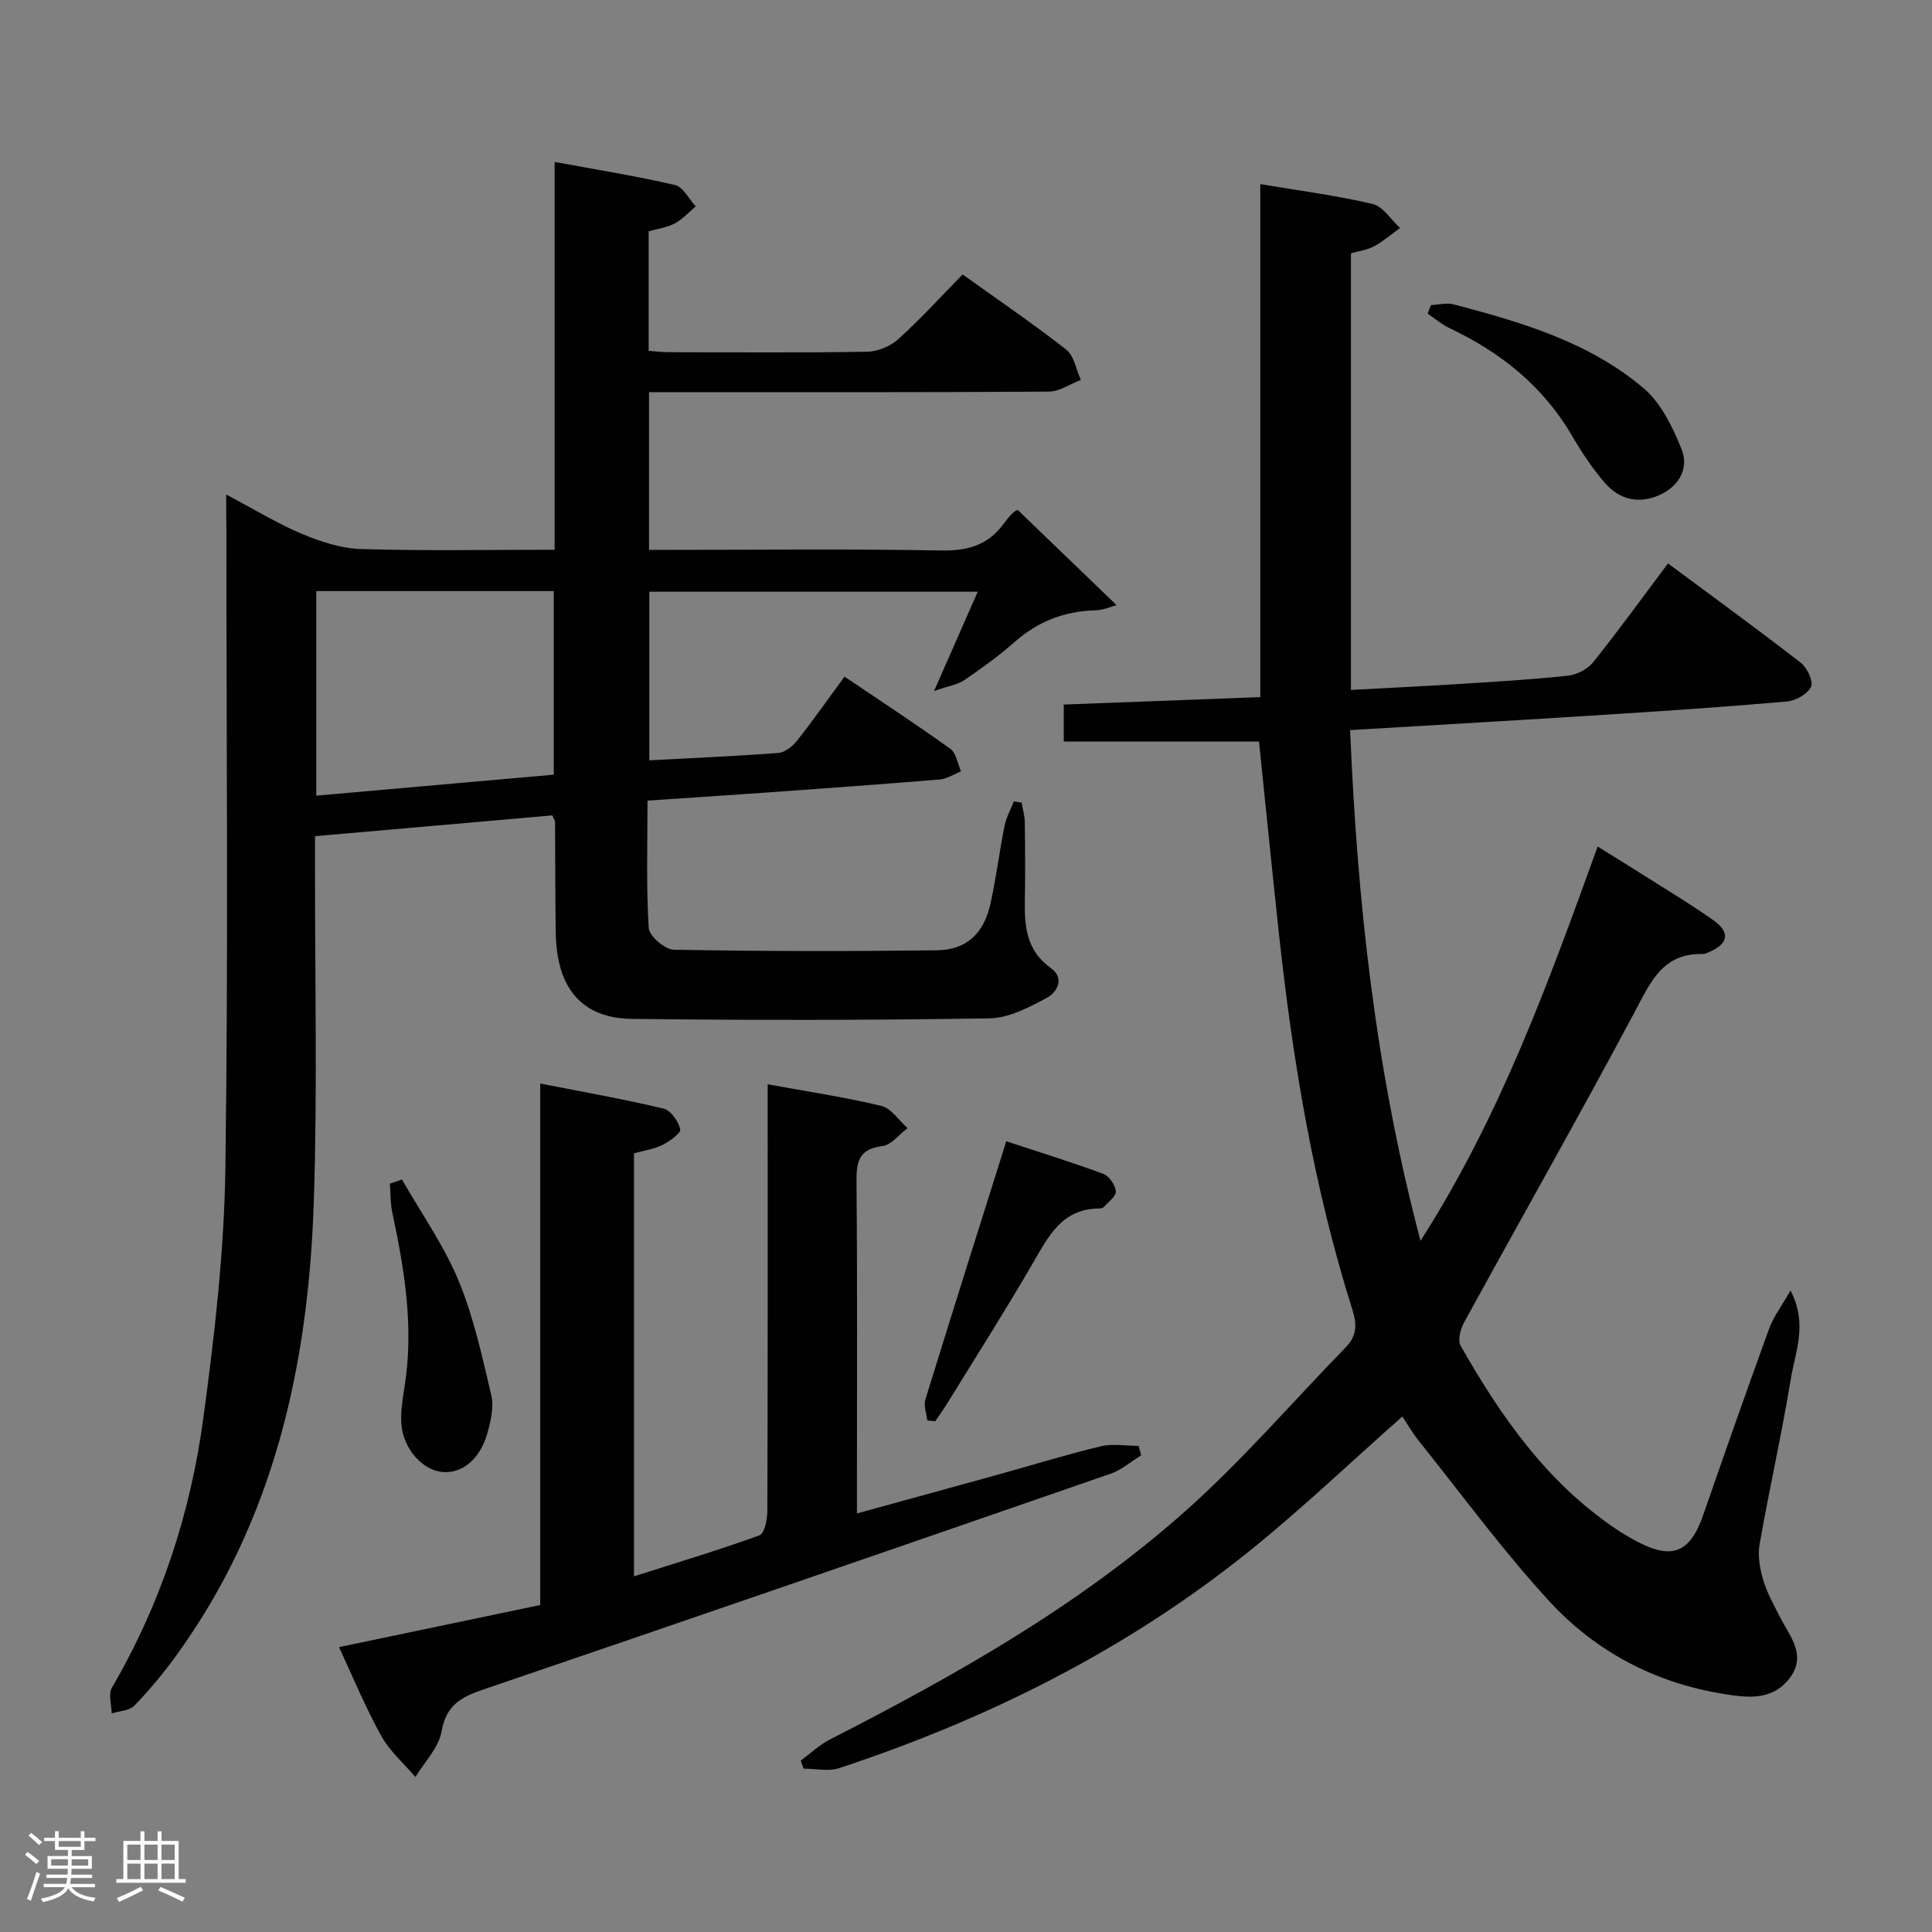 <svg enable-background="new 0 0 400 400" viewBox="0 0 400 400" xmlns="http://www.w3.org/2000/svg"><rect x="0" y="0" width="400" height="400" fill="#808080" stroke="none"/><path d="m5.17 384 .55-.58c.85.61 1.65 1.24 2.4 1.87l-.59.64c-.83-.73-1.62-1.38-2.36-1.93m1.22 9.53-.82-.34c.71-1.76 1.37-3.64 1.98-5.63.24.13.5.25.76.36-.6 1.67-1.24 3.54-1.92 5.61m-.5-13.5.57-.54c.56.44 1.31 1.06 2.26 1.87l-.64.64c-.68-.66-1.41-1.32-2.19-1.97m3.25.46h2.24v-1.36h.77v1.36h4.57v-1.36h.76v1.36h2.28v.69h-2.28v1.84h-2.64v1.26h4.18v2.64h-4.21c0 .45-.02.86-.05 1.21h4.32v.69h-4.38c-.04.34-.1.75-.19 1.22h5.15v.69h-4.82c.87 1.19 2.51 1.92 4.93 2.19-.17.31-.3.57-.37.76-2.77-.49-4.52-1.41-5.26-2.76-.56 1.26-2.3 2.23-5.24 2.9-.12-.24-.26-.48-.43-.72 2.73-.55 4.38-1.34 4.96-2.38h-4.38v-.69h4.65c.1-.38.17-.79.21-1.22h-4.32v-.69h4.4c.03-.34.05-.75.05-1.21h-4.2v-2.64h4.23v-1.26h-2.69v-1.84h-2.24zm1.46 4.46v1.29h3.45c.01-.4.02-.57.01-.53v-.32-.45h-3.46zm1.55-2.59h4.57v-1.19h-4.57zm6.11 2.59h-3.42v.77c-.02.19-.01.37-.02.53h3.44z" fill="#fcfafa"/><path d="m32.63 379.16h.82v1.98h3.54v7.89h1.46v.78h-14.37v-.78h1.46v-7.89h3.54v-1.98h.82v1.98h2.73zm-3.49 11.48.5.73c-1.61.82-3.28 1.63-5 2.41-.13-.27-.28-.55-.44-.82 1.75-.72 3.4-1.49 4.94-2.32m-2.78-5.55h2.73v-3.18h-2.73zm0 3.95h2.73v-3.2h-2.73zm3.54-3.95h2.73v-3.18h-2.73zm0 3.95h2.73v-3.2h-2.73zm7.89 4.68c-1.84-.92-3.51-1.7-5.02-2.32l.45-.73c1.89.8 3.57 1.55 5.04 2.23zm-1.62-11.81h-2.73v3.18h2.73zm-2.73 7.13h2.73v-3.2h-2.73z" fill="#fcfafa"/><g fill="#010102"><path d="m46.83 102.39c5.83 3.07 10.64 6.03 15.79 8.19 3.85 1.61 8.1 2.98 12.21 3.1 13.13.39 26.28.14 40 .14 0-26.73 0-53.12 0-80.29 8.78 1.62 16.92 2.91 24.93 4.78 1.68.39 2.87 2.89 4.28 4.42-1.43 1.2-2.71 2.65-4.32 3.52-1.55.84-3.43 1.07-5.42 1.64v24.75c1.39.1 2.82.28 4.26.28 13.67.02 27.33.13 41-.1 2.19-.04 4.8-1.14 6.43-2.61 4.56-4.12 8.71-8.7 13.31-13.39 7.32 5.25 14.57 10.17 21.45 15.57 1.64 1.29 2.05 4.14 3.03 6.27-2.21.84-4.42 2.4-6.64 2.42-25.67.17-51.33.11-77 .11-1.81 0-3.62 0-5.77 0v32.65h5.42c18.33 0 36.67-.21 55 .13 5.45.1 9.69-1.03 12.95-5.45 1.28-1.74 2.74-3.35 3.13-2.79 6.72 6.47 13.45 12.95 20.31 19.56-1.11.28-2.78 1.04-4.46 1.08-6.41.17-11.89 2.33-16.72 6.6-3.23 2.85-6.76 5.4-10.33 7.83-1.39.95-3.25 1.21-6.28 2.26 3.31-7.52 6.05-13.76 9.04-20.55-22.89 0-45.24 0-68 0v34.91c8.91-.48 17.81-.86 26.7-1.53 1.36-.1 2.93-1.33 3.85-2.49 3.29-4.16 6.35-8.52 9.87-13.31 7.43 5.02 14.78 9.82 21.9 14.94 1.23.88 1.5 3.08 2.22 4.67-1.46.58-2.89 1.56-4.39 1.68-11.93.99-23.86 1.84-35.8 2.7-8.11.58-16.22 1.11-24.72 1.68 0 9.09-.28 17.75.25 26.36.1 1.67 3.35 4.47 5.19 4.51 18.16.34 36.33.34 54.49.12 6.1-.08 9.7-3.46 11.07-9.63 1.19-5.35 1.85-10.81 2.93-16.18.35-1.73 1.27-3.34 1.92-5.01.54.08 1.07.16 1.61.24.23 1.35.63 2.69.65 4.04.08 5.5.11 11 .01 16.5-.1 5.35.48 10.22 5.38 13.72 3.03 2.17 1.19 5.09-.82 6.16-3.7 1.99-7.89 4.19-11.91 4.25-24.66.39-49.33.41-73.99.11-10.45-.13-15.6-6.42-15.78-17.82-.12-7.66-.09-15.33-.14-22.99 0-.15-.12-.29-.57-1.32-15.97 1.4-32.25 2.83-49.13 4.3v5.69c-.04 23.33.52 46.68-.25 69.99-1.11 33.76-8.16 65.98-28.51 94-2.63 3.63-5.52 7.11-8.63 10.33-1.02 1.06-3.11 1.11-4.71 1.61-.02-1.8-.73-4 .05-5.33 10.13-17.33 16.27-36.09 18.93-55.81 2.31-17.1 4.31-34.36 4.56-51.58.63-44.16.21-88.33.21-132.5-.04-2.01-.04-4-.04-7.13zm67.82 58c0-12.94 0-25.47 0-38.01-16.56 0-32.77 0-49.17 0v42.35c16.61-1.46 32.88-2.9 49.17-4.34z"/><path d="m260.66 153.53c-13.69 0-26.93 0-40.42 0 0-2.36 0-4.77 0-7.66 13.59-.51 26.98-1.02 40.69-1.54 0-35.57 0-70.69 0-106.21 8.04 1.35 15.74 2.34 23.26 4.11 2.16.51 3.8 3.26 5.67 4.98-1.78 1.28-3.45 2.74-5.36 3.78-1.42.77-3.14.98-4.8 1.46v90.39c7.57-.41 14.83-.75 22.08-1.21 7.63-.48 15.26-.92 22.86-1.74 1.85-.2 4.07-1.37 5.23-2.81 5.2-6.49 10.07-13.23 15.47-20.43 9.3 6.9 18.51 13.6 27.51 20.58 1.31 1.02 2.64 3.88 2.1 4.98-.74 1.51-3.18 2.87-5.01 3.03-12.58 1.11-25.18 1.95-37.79 2.75-17.25 1.1-34.52 2.09-52.62 3.17 1.48 35.44 5.21 70.31 14.57 105.73 16.58-25.9 26.45-53.38 36.68-81.62 4.02 2.5 7.75 4.79 11.45 7.14 4.21 2.68 8.5 5.25 12.55 8.15 3.47 2.48 3.06 4.81-.84 6.51-.46.2-.95.46-1.42.45-8.36-.21-10.83 5.92-14.11 12.06-11.5 21.56-23.56 42.81-35.3 64.24-.75 1.36-1.34 3.67-.7 4.8 8.28 14.57 17.77 28.18 31.94 37.79 1.37.93 2.8 1.8 4.27 2.58 7.56 4.07 11.27 2.57 14.03-5.38 4.47-12.87 8.97-25.72 13.63-38.52.92-2.52 2.63-4.75 4.43-7.9 3.61 6.92.98 12.68.06 18.29-1.88 11.45-4.45 22.79-6.46 34.22-.41 2.34.03 5 .71 7.32.78 2.68 2.2 5.18 3.47 7.7 2.05 4.07 5.69 7.98 1.98 12.79-3.64 4.72-8.89 3.97-13.81 3.17-14.11-2.3-26.36-8.79-35.9-19.17-9.65-10.5-18.11-22.08-27.04-33.23-1.33-1.66-2.39-3.53-3.38-5.01-10.79 9.53-20.98 19.29-31.94 28.08-25.31 20.3-53.95 34.57-84.67 44.73-2.22.73-4.89.1-7.35.1-.2-.55-.4-1.1-.6-1.66 2-1.47 3.84-3.25 6.02-4.37 25.84-13.2 51.11-27.45 72.95-46.7 12.06-10.63 22.62-22.95 33.87-34.5 2.21-2.27 2.39-4.59 1.41-7.69-8-25.27-12.33-51.29-15.2-77.57-1.45-13.34-2.77-26.72-4.17-40.16z"/><path d="m70.19 341.02c14.09-2.95 27.68-5.79 41.66-8.72 0-35.7 0-71.28 0-107.97 8.94 1.76 17.3 3.23 25.55 5.2 1.48.35 3.06 2.63 3.44 4.28.18.78-2.2 2.49-3.69 3.24-1.73.87-3.76 1.14-5.89 1.73v87.58c8.83-2.81 17.49-5.41 25.98-8.48 1.03-.37 1.62-3.25 1.63-4.97.1-27.48.07-54.97.07-82.45 0-1.8 0-3.59 0-5.97 8.29 1.52 15.99 2.66 23.54 4.48 2.06.5 3.63 3.01 5.42 4.6-1.74 1.3-3.37 3.49-5.24 3.72-4.95.62-5.37 3.34-5.33 7.5.19 20.82.09 41.64.09 62.46v6.09c10.1-2.78 19.49-5.34 28.86-7.94 7.19-1.99 14.32-4.2 21.57-5.95 2.49-.6 5.24-.1 7.88-.1.18.65.37 1.31.55 1.96-2.12 1.29-4.09 3.02-6.38 3.82-43.27 14.99-86.56 29.93-129.91 44.69-4.57 1.56-7.64 3.27-8.57 8.66-.58 3.36-3.53 6.3-5.41 9.43-2.39-2.8-5.3-5.31-7.05-8.47-3.22-5.75-5.73-11.9-8.77-18.42z"/><path d="m296.25 63.17c1.58-.07 3.27-.54 4.73-.15 14.02 3.68 28.02 7.79 39.29 17.34 3.64 3.08 6.06 8.09 7.89 12.67 1.55 3.87-.47 7.58-4.47 9.41-4.25 1.95-8.32 1.08-11.33-2.37-2.61-2.98-4.85-6.36-6.85-9.79-6.01-10.31-14.79-17.34-25.42-22.35-1.61-.76-3.01-1.98-4.51-2.99.21-.59.44-1.18.67-1.77z"/><path d="m83.22 244.2c3.97 6.95 8.67 13.59 11.71 20.92 3.14 7.57 4.9 15.75 6.79 23.77.57 2.41-.11 5.29-.8 7.79-1.5 5.43-5.25 8.46-9.35 8.08-4.04-.37-8.05-4.74-8.46-9.82-.21-2.6.25-5.3.66-7.91 1.94-12.2-.01-24.1-2.55-35.98-.41-1.94-.35-3.98-.5-5.98.83-.29 1.66-.58 2.5-.87z"/><path d="m191.99 294.09c-.16-1.44-.8-3.03-.41-4.31 5.47-17.73 11.07-35.42 16.76-53.49 6.94 2.29 13.59 4.34 20.1 6.75 1.2.45 2.47 2.31 2.58 3.62.09 1.01-1.56 2.19-2.49 3.25-.19.21-.62.29-.94.29-7.8.04-10.58 5.88-13.86 11.52-5.59 9.63-11.58 19.03-17.41 28.51-.85 1.37-1.79 2.69-2.69 4.03-.54-.05-1.09-.11-1.64-.17z"/></g></svg>